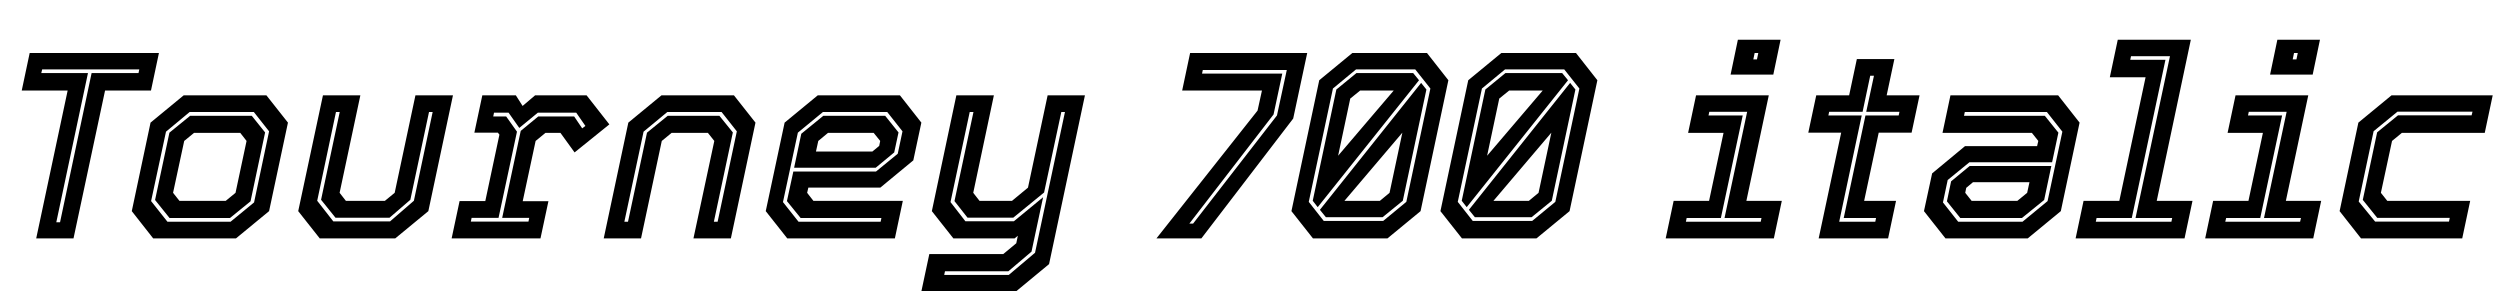 <svg xmlns="http://www.w3.org/2000/svg" xmlns:xlink="http://www.w3.org/1999/xlink" width="226.512" height="26.4"><path fill="black" d="M6.66 21.60L3.28 21.60L6.13 8.20L1.97 8.20L2.69 4.80L14.40 4.80L13.68 8.20L9.52 8.20L6.66 21.60ZM7.97 6.62L5.10 20.14L5.44 20.14L8.30 6.62L12.55 6.62L12.62 6.29L3.82 6.29L3.74 6.62L7.97 6.62ZM21.38 21.60L13.88 21.60L11.94 19.13L13.64 11.11L16.64 8.64L24.14 8.64L26.09 11.11L24.38 19.13L21.38 21.60ZM13.69 18.22L15.17 20.09L20.89 20.09L23.02 18.34L24.38 11.90L23.00 10.15L17.18 10.15L15.04 11.93L13.69 18.22ZM20.84 19.75L15.36 19.75L14.05 18.12L15.35 12.02L17.23 10.49L22.81 10.49L24.02 12.00L22.70 18.24L20.84 19.75ZM15.68 17.47L16.26 18.20L20.45 18.20L21.34 17.47L22.34 12.77L21.77 12.04L17.58 12.04L16.69 12.77L15.68 17.47ZM35.81 21.60L28.97 21.60L27.02 19.13L29.26 8.64L32.65 8.64L30.77 17.47L31.34 18.20L34.87 18.20L35.76 17.47L37.64 8.64L41.04 8.64L38.81 19.13L35.81 21.60ZM28.74 18.19L30.20 20.06L35.34 20.06L37.50 18.19L39.20 10.15L38.87 10.15L37.18 18.10L35.29 19.73L30.40 19.73L29.09 18.10L30.78 10.15L30.44 10.15L28.74 18.19ZM48.97 21.60L40.92 21.60L41.64 18.22L43.97 18.22L45.25 12.20L45.11 12.02L42.98 12.02L43.70 8.64L46.74 8.64L47.35 9.60L48.48 8.64L53.15 8.64L55.21 11.27L52.06 13.81L50.78 12.04L49.42 12.04L48.53 12.77L47.36 18.23L49.69 18.23L48.97 21.60ZM42.73 19.74L42.66 20.08L47.88 20.08L47.95 19.74L45.50 19.74L47.18 11.86L48.77 10.55L52.02 10.55L52.75 11.63L53.04 11.41L52.21 10.21L48.73 10.21L47.05 11.59L46.08 10.21L44.76 10.21L44.69 10.55L45.86 10.55L46.84 11.93L45.17 19.74L42.73 19.74ZM58.08 21.60L54.70 21.60L56.93 11.11L59.93 8.64L66.50 8.64L68.45 11.11L66.22 21.60L62.83 21.60L64.72 12.77L64.14 12.04L60.85 12.04L59.96 12.77L58.08 21.60ZM58.31 11.93L56.57 20.09L56.90 20.09L58.62 12.02L60.50 10.49L65.18 10.49L66.40 12.00L64.68 20.09L65.02 20.09L66.76 11.90L65.38 10.15L60.46 10.15L58.31 11.93ZM74.09 8.64L81.54 8.64L83.48 11.11L82.75 14.53L79.76 17.00L73.24 17.00L73.13 17.47L73.70 18.20L81.80 18.20L81.08 21.60L71.33 21.60L69.38 19.13L71.09 11.11L74.09 8.64ZM74.60 10.49L80.20 10.49L81.41 12.00L81.02 13.81L79.34 15.20L71.95 15.20L72.60 12.12L74.60 10.49ZM81.77 11.90L80.39 10.15L74.56 10.15L72.29 12.02L70.94 18.31L72.35 20.09L79.79 20.09L79.86 19.75L72.54 19.75L71.30 18.22L71.88 15.54L79.37 15.54L81.34 13.93L81.77 11.90ZM79.75 12.77L79.16 12.04L75.02 12.04L74.14 12.77L73.93 13.73L79.04 13.73L79.66 13.22L79.75 12.77ZM91.93 21.60L86.38 21.60L84.43 19.13L86.65 8.64L90.05 8.64L88.18 17.47L88.75 18.20L91.69 18.20L93.14 17.00L94.92 8.64L98.30 8.64L95.05 23.93L92.06 26.40L83.48 26.40L84.20 23.02L90.90 23.02L92.08 22.04L92.22 21.36L91.93 21.60ZM85.62 24.58L85.55 24.91L91.40 24.91L93.78 22.90L96.49 10.15L96.16 10.15L94.60 17.44L91.81 19.72L87.66 19.72L86.48 18.22L88.20 10.15L87.86 10.15L86.12 18.31L87.47 20.05L91.86 20.05L94.51 17.87L93.46 22.80L91.36 24.58L85.62 24.58ZM108.85 21.60L104.78 21.60L113.94 10.02L114.34 8.20L107.11 8.20L107.83 4.80L118.44 4.80L117.17 10.74L108.85 21.60ZM115.39 10.37L107.76 20.26L108.10 20.26L115.70 10.46L116.59 6.34L108.98 6.34L108.91 6.67L116.18 6.67L115.39 10.37ZM125.71 21.60L118.96 21.60L117.01 19.13L119.53 7.27L122.53 4.80L129.29 4.80L131.23 7.27L128.71 19.13L125.71 21.60ZM127.06 12.02L121.81 18.20L125.02 18.20L125.90 17.47L127.06 12.02ZM125.27 19.68L120.13 19.68L119.59 19.01L128.76 7.51L129.24 8.11L127.10 18.19L125.27 19.68ZM118.58 18.29L119.94 20.02L125.32 20.02L127.42 18.29L129.60 8.02L128.23 6.29L122.86 6.29L120.77 8.02L118.58 18.29ZM119.39 18.77L118.94 18.19L121.08 8.11L122.90 6.62L128.04 6.62L128.57 7.27L119.39 18.77ZM122.34 8.93L121.24 14.11L126.28 8.20L123.24 8.20L122.34 8.93ZM139.21 21.60L132.46 21.60L130.51 19.13L133.03 7.27L136.03 4.80L142.79 4.80L144.73 7.27L142.21 19.13L139.21 21.60ZM140.56 12.02L135.31 18.20L138.52 18.20L139.40 17.47L140.56 12.02ZM138.77 19.68L133.63 19.68L133.09 19.01L142.26 7.51L142.74 8.11L140.60 18.19L138.77 19.68ZM132.08 18.29L133.44 20.02L138.82 20.02L140.92 18.29L143.10 8.02L141.73 6.29L136.36 6.29L134.27 8.02L132.08 18.29ZM132.89 18.77L132.44 18.19L134.58 8.11L136.40 6.62L141.54 6.62L142.07 7.27L132.89 18.77ZM135.84 8.93L134.74 14.11L139.78 8.20L136.74 8.20L135.84 8.93ZM160.67 6.76L156.80 6.76L157.46 3.60L161.33 3.60L160.67 6.76ZM158.98 4.80L158.86 5.38L159.19 5.38L159.31 4.80L158.98 4.80ZM160.72 21.60L150.92 21.60L151.64 18.20L154.85 18.20L156.16 12.04L152.95 12.04L153.67 8.64L160.26 8.64L158.23 18.20L161.44 18.20L160.72 21.60ZM152.82 19.75L152.75 20.09L159.53 20.09L159.60 19.75L156.25 19.75L158.30 10.13L154.87 10.13L154.80 10.46L157.90 10.46L155.92 19.75L152.82 19.75ZM171.07 21.60L164.78 21.60L166.82 12.02L163.84 12.02L164.56 8.64L167.54 8.64L168.24 5.35L171.64 5.35L170.94 8.64L173.92 8.64L173.20 12.02L170.22 12.02L168.90 18.20L171.79 18.20L171.07 21.60ZM168.68 10.46L166.64 20.09L169.91 20.09L169.98 19.75L167.05 19.75L169.02 10.46L172.03 10.46L172.10 10.13L169.09 10.13L169.79 6.86L169.45 6.86L168.76 10.13L165.73 10.13L165.66 10.46L168.68 10.46ZM183.72 21.60L176.27 21.60L174.32 19.13L175.06 15.71L178.04 13.24L184.57 13.24L184.68 12.77L184.10 12.04L176.00 12.04L176.72 8.64L186.48 8.64L188.42 11.11L186.72 19.13L183.72 21.60ZM183.20 19.75L177.61 19.75L176.40 18.24L176.78 16.43L178.46 15.04L185.86 15.04L185.21 18.12L183.20 19.75ZM176.04 18.34L177.42 20.09L183.25 20.09L185.52 18.22L186.86 11.93L185.46 10.15L178.02 10.15L177.95 10.49L185.27 10.49L186.50 12.02L185.93 14.70L178.44 14.70L176.47 16.31L176.04 18.34ZM178.06 17.47L178.64 18.20L182.78 18.20L183.67 17.47L183.88 16.51L178.76 16.51L178.15 17.02L178.06 17.47ZM197.93 21.60L188.06 21.60L188.78 18.20L192.02 18.20L194.40 7.00L191.16 7.00L191.88 3.60L198.50 3.60L195.41 18.20L198.65 18.20L197.93 21.60ZM189.96 19.75L189.89 20.09L196.74 20.09L196.81 19.75L193.49 19.75L196.61 5.09L193.08 5.09L193.01 5.42L196.20 5.42L193.15 19.75L189.96 19.75ZM209.54 6.76L205.68 6.76L206.34 3.60L210.20 3.60L209.54 6.76ZM207.85 4.80L207.73 5.38L208.07 5.38L208.19 4.80L207.85 4.80ZM209.59 21.60L199.80 21.60L200.52 18.20L203.72 18.20L205.03 12.04L201.83 12.04L202.55 8.64L209.14 8.64L207.11 18.20L210.31 18.20L209.59 21.60ZM201.70 19.75L201.62 20.09L208.40 20.09L208.48 19.75L205.13 19.75L207.18 10.13L203.75 10.13L203.68 10.46L206.77 10.46L204.79 19.75L201.70 19.75ZM223.09 21.60L213.92 21.60L211.98 19.13L213.68 11.11L216.68 8.64L225.85 8.64L225.13 12.04L217.62 12.04L216.73 12.77L215.72 17.47L216.30 18.20L223.81 18.20L223.09 21.60ZM213.71 18.26L215.20 20.08L221.89 20.08L221.96 19.74L215.39 19.74L214.08 18.11L215.38 11.99L217.27 10.45L223.94 10.45L224.02 10.12L217.22 10.12L215.06 11.89L213.71 18.26Z"/></svg>